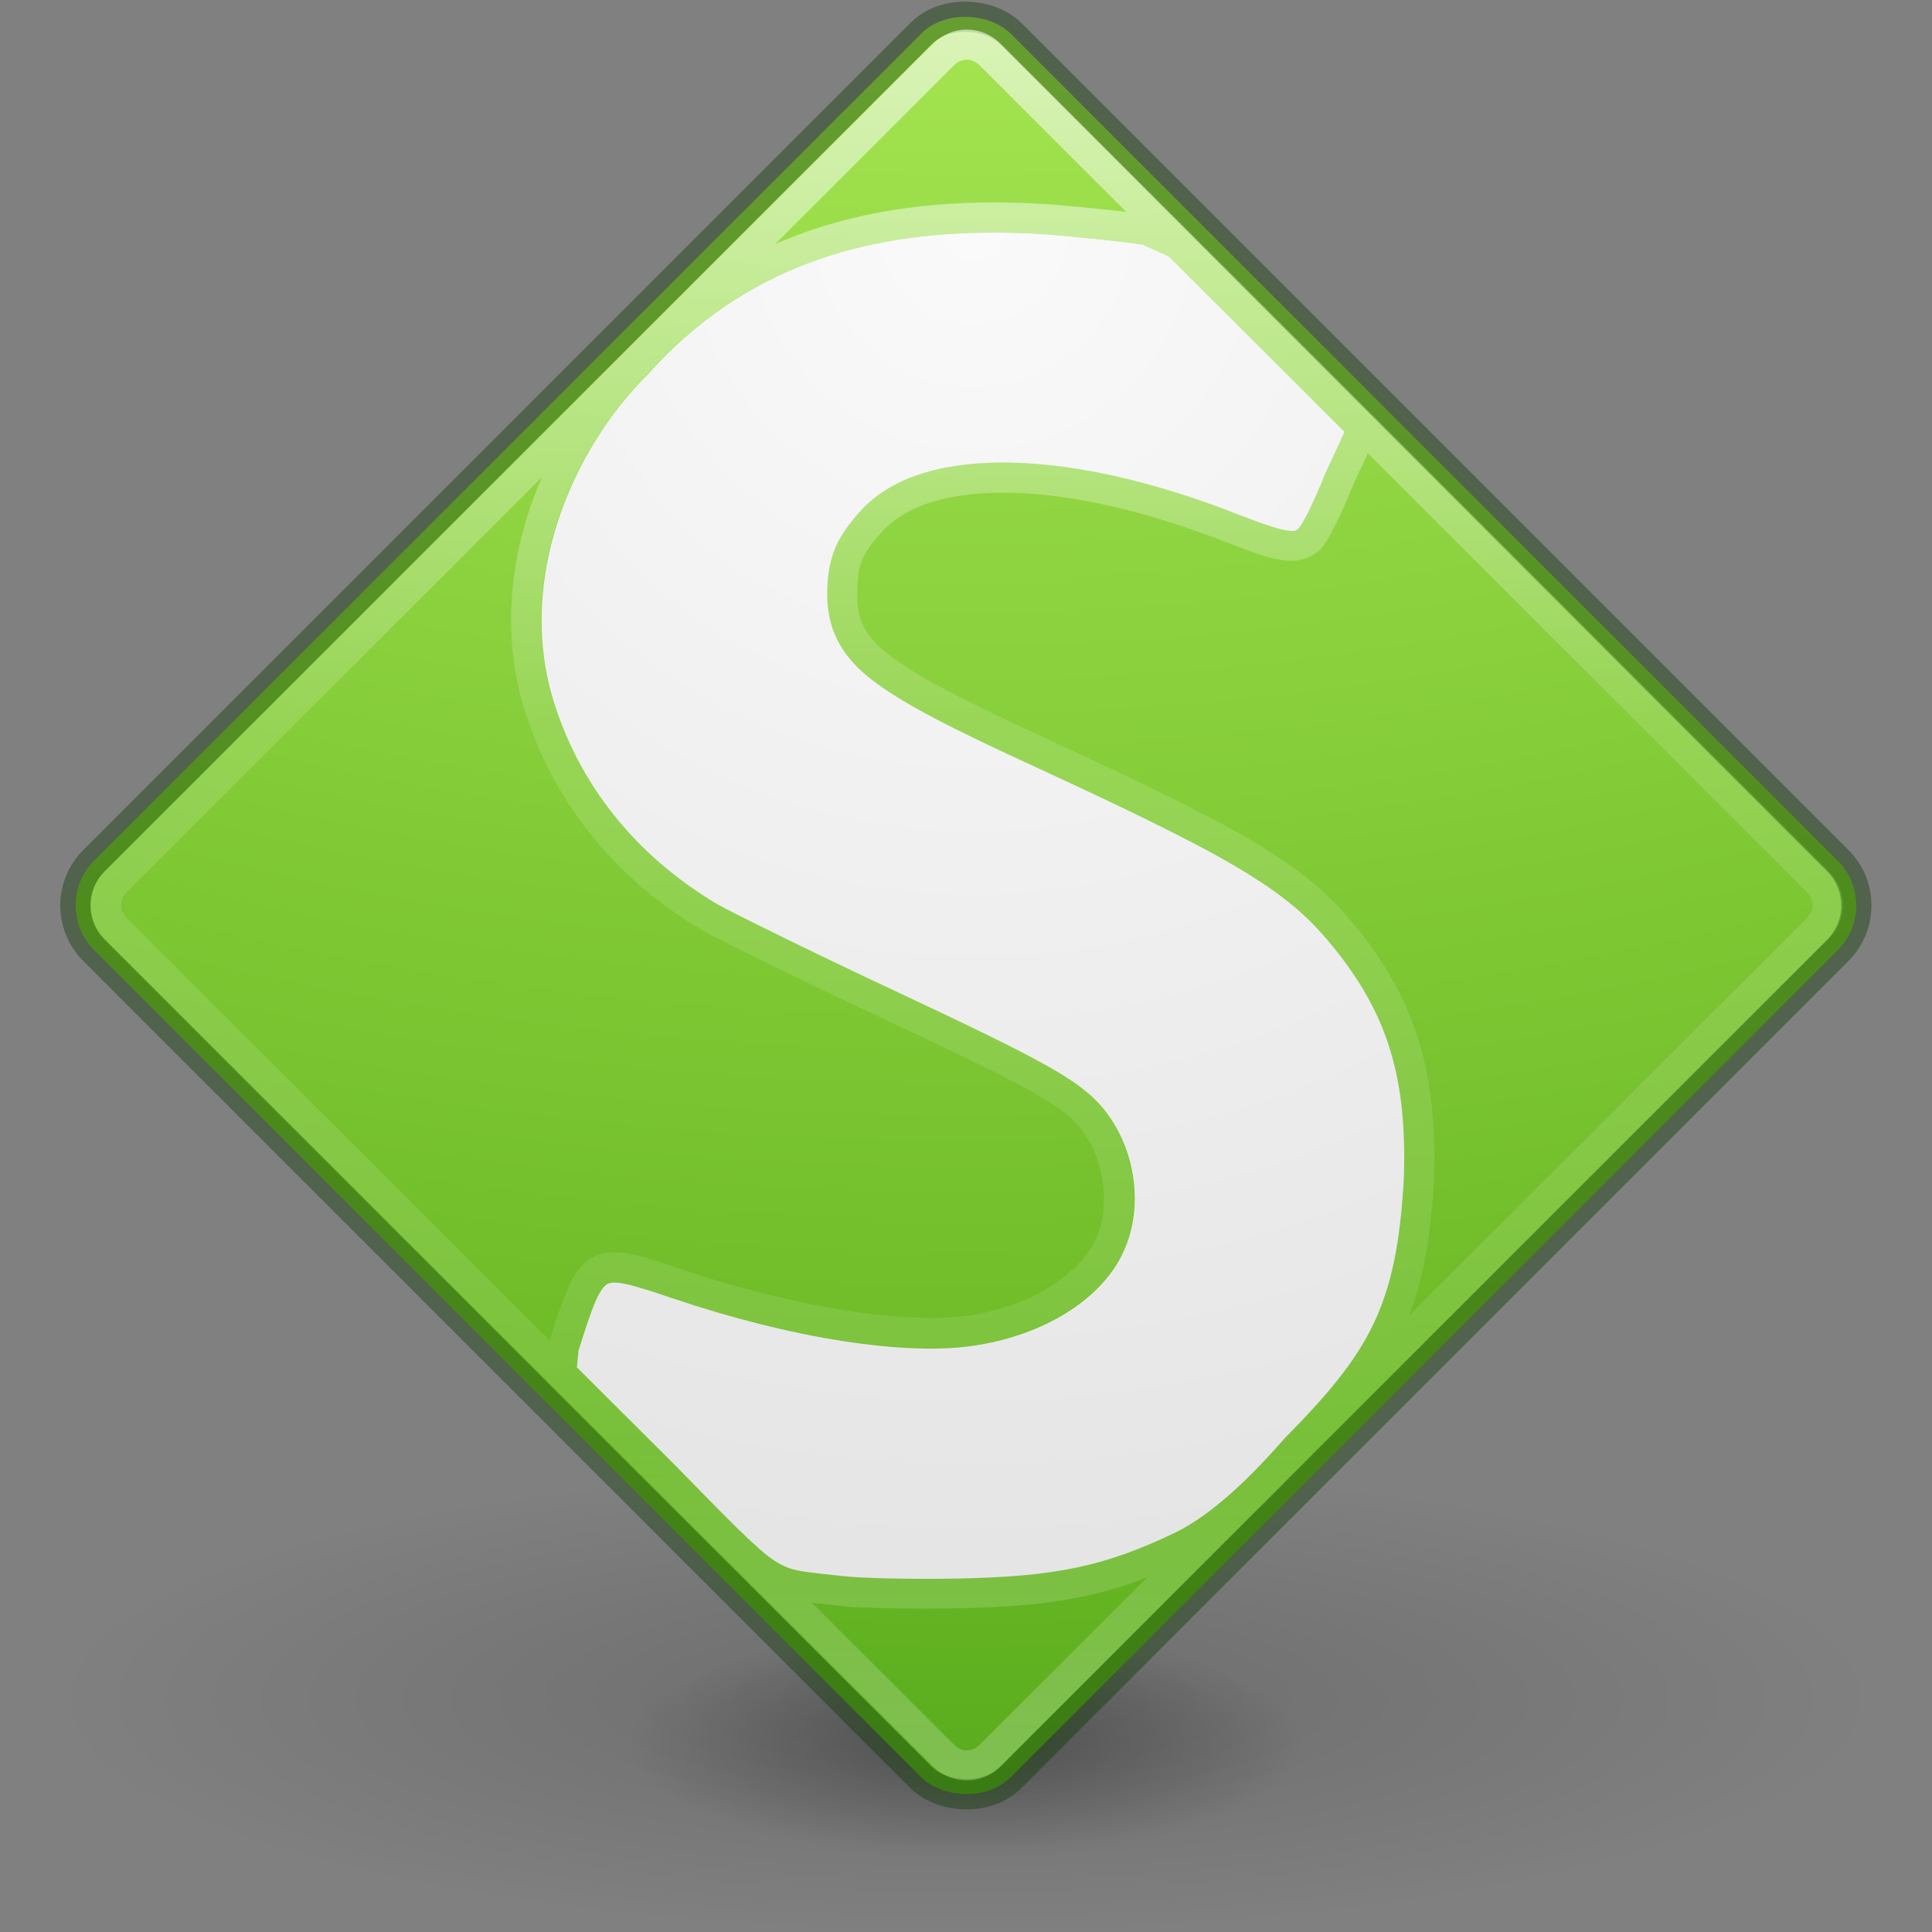 <?xml version="1.0" encoding="UTF-8" standalone="no"?>
<svg
   xmlns:osb="http://www.openswatchbook.org/uri/2009/osb"
   xmlns:dc="http://purl.org/dc/elements/1.1/"
   xmlns:cc="http://creativecommons.org/ns#"
   xmlns:rdf="http://www.w3.org/1999/02/22-rdf-syntax-ns#"
   xmlns:svg="http://www.w3.org/2000/svg"
   xmlns="http://www.w3.org/2000/svg"
   xmlns:xlink="http://www.w3.org/1999/xlink"
   xmlns:sodipodi="http://sodipodi.sourceforge.net/DTD/sodipodi-0.dtd"
   xmlns:inkscape="http://www.inkscape.org/namespaces/inkscape"
   version="1.1"
   width="64"
   height="64"
   id="svg4405"
   inkscape:version="0.91 r13725"
   sodipodi:docname="soapui_64.svg">
  <rect width="100%" height="100%" fill="#808080" stroke="none"/>
  <sodipodi:namedview
     pagecolor="#ffffff"
     bordercolor="#666666"
     borderopacity="1"
     objecttolerance="10"
     gridtolerance="10"
     guidetolerance="10"
     inkscape:pageopacity="0"
     inkscape:pageshadow="2"
     inkscape:window-width="1366"
     inkscape:window-height="705"
     id="namedview42"
     showgrid="false"
     inkscape:zoom="9.4045205"
     inkscape:cx="27.209082"
     inkscape:cy="17.71761"
     inkscape:window-x="0"
     inkscape:window-y="30"
     inkscape:window-maximized="1"
     inkscape:current-layer="svg4405"
     showguides="false" />
  <defs
     id="defs4407">
    <linearGradient
       id="linearGradient4324">
      <stop
         offset="0"
         style="stop-color:#ffffff;stop-opacity:0.235"
         id="stop4328" />
      <stop
         offset="0.683"
         style="stop-color:#ffffff;stop-opacity:0.157"
         id="stop4330" />
      <stop
         offset="1"
         style="stop-color:#ffffff;stop-opacity:0.392"
         id="stop4332" />
    </linearGradient>
    <linearGradient
       id="linearGradient4187">
      <stop
         id="stop4189"
         style="stop-color:#ffffff;stop-opacity:1"
         offset="0" />
      <stop
         id="stop4191"
         style="stop-color:#ffffff;stop-opacity:0.235"
         offset="0.397" />
      <stop
         id="stop4193"
         style="stop-color:#ffffff;stop-opacity:0.157"
         offset="0.809" />
      <stop
         id="stop4195"
         style="stop-color:#ffffff;stop-opacity:0.392"
         offset="1" />
    </linearGradient>
    <radialGradient
       cx="4.993"
       cy="43.5"
       r="2.5"
       fx="4.993"
       fy="43.5"
       id="radialGradient3013-896"
       xlink:href="#linearGradient3688-166-749-2-324"
       gradientUnits="userSpaceOnUse"
       gradientTransform="matrix(2.004,0,0,1.4,27.988,-17.4)" />
    <linearGradient
       id="linearGradient3688-166-749-2-324">
      <stop
         id="stop3216"
         style="stop-color:#181818;stop-opacity:1"
         offset="0" />
      <stop
         id="stop3218"
         style="stop-color:#181818;stop-opacity:0"
         offset="1" />
    </linearGradient>
    <radialGradient
       cx="4.993"
       cy="43.5"
       r="2.5"
       fx="4.993"
       fy="43.5"
       id="radialGradient3015-826"
       xlink:href="#linearGradient3688-464-309-8-331"
       gradientUnits="userSpaceOnUse"
       gradientTransform="matrix(2.004,0,0,1.4,-20.012,-104.4)" />
    <linearGradient
       id="linearGradient3688-464-309-8-331">
      <stop
         id="stop3222"
         style="stop-color:#181818;stop-opacity:1"
         offset="0" />
      <stop
         id="stop3224"
         style="stop-color:#181818;stop-opacity:0"
         offset="1" />
    </linearGradient>
    <linearGradient
       id="linearGradient3702-501-757-6-946">
      <stop
         id="stop3228"
         style="stop-color:#181818;stop-opacity:0"
         offset="0" />
      <stop
         id="stop3230"
         style="stop-color:#181818;stop-opacity:1"
         offset="0.5" />
      <stop
         id="stop3232"
         style="stop-color:#181818;stop-opacity:0"
         offset="1" />
    </linearGradient>
    <linearGradient
       x1="25.058"
       y1="47.028"
       x2="25.058"
       y2="39.999"
       id="linearGradient4395"
       xlink:href="#linearGradient3702-501-757-6-946"
       gradientUnits="userSpaceOnUse" />
    <linearGradient
       x1="42.344"
       y1="5.322"
       x2="5.853"
       y2="41.891"
       id="linearGradient3153"
       xlink:href="#linearGradient4187"
       gradientUnits="userSpaceOnUse"
       gradientTransform="matrix(0.719,0,0,0.719,-17.251,16.691)" />
    <radialGradient
       cx="4.054"
       cy="7.202"
       r="12.672"
       fx="4.054"
       fy="7.202"
       id="radialGradient4144"
       xlink:href="#linearGradient4223"
       gradientUnits="userSpaceOnUse"
       gradientTransform="matrix(-6.856,6.825,-9.058,-9.1,137.068,39.248)" />
    <linearGradient
       id="linearGradient4223">
      <stop
         offset="0"
         style="stop-color:#cdf87e;stop-opacity:1"
         id="stop4225" />
      <stop
         offset="0.262"
         style="stop-color:#a2e34f;stop-opacity:1"
         id="stop4227" />
      <stop
         offset="0.661"
         style="stop-color:#68b723;stop-opacity:1"
         id="stop4229" />
      <stop
         offset="1"
         style="stop-color:#1d7e0d;stop-opacity:1"
         id="stop4231" />
    </linearGradient>
    <linearGradient
       id="linearGradient4526"
       osb:paint="solid">
      <stop
         style="stop-color:#ffffff;stop-opacity:1;"
         offset="0"
         id="stop4528" />
    </linearGradient>
    <linearGradient
       id="linearGradient4546">
      <stop
         offset="0"
         style="stop-color:#ffffff;stop-opacity:1"
         id="stop4548" />
      <stop
         offset="0.433"
         style="stop-color:#f7f7f7;stop-opacity:1"
         id="stop4550" />
      <stop
         offset="1"
         style="stop-color:#dbe0e1;stop-opacity:1"
         id="stop4552" />
    </linearGradient>
    <linearGradient
       x1="42.344"
       y1="5.322"
       x2="5.853"
       y2="41.891"
       id="linearGradient3153-5"
       xlink:href="#linearGradient4187"
       gradientUnits="userSpaceOnUse"
       gradientTransform="matrix(0.719,0,0,0.719,-43.005,54.877)" />
    <linearGradient
       y2="43"
       x2="24"
       y1="5"
       x1="24"
       gradientTransform="translate(-49.22,-9.966)"
       gradientUnits="userSpaceOnUse"
       id="linearGradient3850"
       xlink:href="#linearGradient3924-1" />
    <linearGradient
       id="linearGradient3924-1">
      <stop
         offset="0"
         style="stop-color:#ffffff;stop-opacity:1"
         id="stop3926-3" />
      <stop
         offset="0.063"
         style="stop-color:#ffffff;stop-opacity:0.235"
         id="stop3928-91" />
      <stop
         offset="0.951"
         style="stop-color:#ffffff;stop-opacity:0.157"
         id="stop3930-6" />
      <stop
         offset="1"
         style="stop-color:#ffffff;stop-opacity:0.392"
         id="stop3932-6" />
    </linearGradient>
    <radialGradient
       r="27.5"
       fy="4.342"
       fx="32"
       cy="4.342"
       cx="32"
       gradientTransform="matrix(0,1.305,-1.305,0,12.541,-33.042)"
       gradientUnits="userSpaceOnUse"
       id="radialGradient3857"
       xlink:href="#linearGradient4632-92-3-0-8-1-6" />
    <linearGradient
       id="linearGradient4632-92-3-0-8-1-6">
      <stop
         offset="0"
         style="stop-color:#fafafa;stop-opacity:1"
         id="stop4634-68-8-0-2-9-1" />
      <stop
         offset="1"
         style="stop-color:#e1e1e1;stop-opacity:1"
         id="stop4636-8-21-7-1-4-9" />
    </linearGradient>
    <linearGradient
       inkscape:collect="always"
       xlink:href="#linearGradient4187"
       id="linearGradient4374"
       x1="32.804"
       y1="50.298"
       x2="32.778"
       y2="88.128"
       gradientUnits="userSpaceOnUse"
       gradientTransform="translate(3.254,-2.339)" />
    <linearGradient
       inkscape:collect="always"
       xlink:href="#linearGradient4187"
       id="linearGradient4435"
       gradientUnits="userSpaceOnUse"
       gradientTransform="translate(3.254,-2.339)"
       x1="32.804"
       y1="50.298"
       x2="32.778"
       y2="88.128" />
    <radialGradient
       r="27.5"
       fy="4.342"
       fx="32"
       cy="4.342"
       cx="32"
       gradientTransform="matrix(0,1.35,-1.35,0,29.988,-36.032)"
       gradientUnits="userSpaceOnUse"
       id="radialGradient3857-8"
       xlink:href="#linearGradient4632-92-3-0-8-1-6" />
    <linearGradient
       x1="24"
       y1="5"
       x2="24"
       y2="43"
       id="linearGradient5313"
       xlink:href="#linearGradient3924-1"
       gradientUnits="userSpaceOnUse"
       gradientTransform="matrix(0.719,0,0,0.719,-11.564,22.634)" />
    <radialGradient
       cx="4.054"
       cy="7.202"
       r="12.672"
       fx="4.054"
       fy="7.202"
       id="radialGradient4144-3"
       xlink:href="#linearGradient4223"
       gradientUnits="userSpaceOnUse"
       gradientTransform="matrix(-4.765,4.742,-6.294,-6.324,57.769,3.081)" />
    <radialGradient
       cx="4.054"
       cy="7.202"
       r="12.672"
       fx="4.054"
       fy="7.202"
       id="radialGradient4144-6"
       xlink:href="#linearGradient4223"
       gradientUnits="userSpaceOnUse"
       gradientTransform="matrix(-4.648,4.627,-6.141,-6.17,47.958,-5.378)" />
    <radialGradient
       cx="4.054"
       cy="7.202"
       r="12.672"
       fx="4.054"
       fy="7.202"
       id="radialGradient4144-0"
       xlink:href="#linearGradient4223"
       gradientUnits="userSpaceOnUse"
       gradientTransform="matrix(-0.016,6.723,-8.922,-0.021,41.56,-45.069)" />
    <radialGradient
       gradientTransform="matrix(0.271,0,0,0.088,4.145,61.186)"
       gradientUnits="userSpaceOnUse"
       xlink:href="#linearGradient3820-7-2-1"
       id="radialGradient3018"
       fy="186.171"
       fx="99.157"
       r="62.769"
       cy="186.171"
       cx="99.157" />
    <linearGradient
       id="linearGradient3820-7-2-1">
      <stop
         offset="0"
         style="stop-color:#3d3d3d;stop-opacity:1"
         id="stop3822-2-6-3" />
      <stop
         offset="0.5"
         style="stop-color:#686868;stop-opacity:0.498"
         id="stop3864-8-7-7" />
      <stop
         offset="1"
         style="stop-color:#686868;stop-opacity:0"
         id="stop3824-1-2-5" />
    </linearGradient>
    <radialGradient
       gradientTransform="matrix(0.271,0,0,0.088,-2.855,25.187)"
       gradientUnits="userSpaceOnUse"
       xlink:href="#linearGradient3820-7-2-1"
       id="radialGradient3018-3"
       fy="186.171"
       fx="99.157"
       r="62.769"
       cy="186.171"
       cx="99.157" />
    <radialGradient
       gradientTransform="matrix(2.004,0,0,1.4,27.988,-17.4)"
       gradientUnits="userSpaceOnUse"
       xlink:href="#linearGradient3688-166-749-2-324"
       id="radialGradient2873-966-168-714"
       fy="43.5"
       fx="4.993"
       r="2.5"
       cy="43.5"
       cx="4.993" />
    <radialGradient
       gradientTransform="matrix(2.004,0,0,1.4,-20.012,-104.4)"
       gradientUnits="userSpaceOnUse"
       xlink:href="#linearGradient3688-166-749-2-324"
       id="radialGradient2875-742-326-419"
       fy="43.5"
       fx="4.993"
       r="2.5"
       cy="43.5"
       cx="4.993" />
    <radialGradient
       gradientTransform="matrix(1.396,0,0,0.464,-44.626,23.673)"
       gradientUnits="userSpaceOnUse"
       xlink:href="#linearGradient3966"
       id="radialGradient4284"
       fy="44.129"
       fx="23.668"
       r="6.1"
       cy="44.129"
       cx="23.668" />
    <linearGradient
       id="linearGradient3966">
      <stop
         offset="0"
         style="stop-color:#000000;stop-opacity:1"
         id="stop3968" />
      <stop
         offset="1"
         style="stop-color:#000000;stop-opacity:0"
         id="stop3970" />
    </linearGradient>
    <radialGradient
       gradientTransform="matrix(3.71,0,0,0.954,-99.393,0.928)"
       gradientUnits="userSpaceOnUse"
       xlink:href="#linearGradient3966"
       id="radialGradient4284-8"
       fy="44.129"
       fx="23.668"
       r="6.1"
       cy="44.129"
       cx="23.668" />
    <radialGradient
       cx="4.054"
       cy="7.202"
       r="12.672"
       fx="4.054"
       fy="7.202"
       id="radialGradient4144-9"
       xlink:href="#linearGradient4223"
       gradientUnits="userSpaceOnUse"
       gradientTransform="matrix(-0.016,7.05,-9.358,-0.022,34.387,-39.102)" />
    <radialGradient
       xlink:href="#linearGradient4632-92-3-0-8-1-6"
       id="radialGradient3857-4"
       gradientUnits="userSpaceOnUse"
       gradientTransform="matrix(0,1.86,-1.86,0,40.293,-51.373)"
       cx="32"
       cy="4.342"
       fx="32"
       fy="4.342"
       r="27.5" />
    <linearGradient
       inkscape:collect="always"
       xlink:href="#linearGradient4187"
       id="linearGradient4300-3-3"
       x1="13.787"
       y1="69.213"
       x2="51.795"
       y2="69.213"
       gradientUnits="userSpaceOnUse" />
    <linearGradient
       inkscape:collect="always"
       xlink:href="#linearGradient4187"
       id="linearGradient4200-5-5"
       x1="32.777"
       y1="50.245"
       x2="32.831"
       y2="88.182"
       gradientUnits="userSpaceOnUse"
       gradientTransform="translate(51.797,14.766)" />
    <radialGradient
       cx="4.054"
       cy="7.202"
       r="12.672"
       fx="4.054"
       fy="7.202"
       id="radialGradient4144-09"
       xlink:href="#linearGradient4223"
       gradientUnits="userSpaceOnUse"
       gradientTransform="matrix(-0.022,9.674,-12.84,-0.03,124.254,-145.244)" />
    <radialGradient
       r="27.5"
       fy="4.342"
       fx="32"
       cy="4.342"
       cx="32"
       gradientTransform="matrix(0,1.908,-1.908,0,40.512,-53.473)"
       gradientUnits="userSpaceOnUse"
       id="radialGradient3651"
       xlink:href="#linearGradient4632-92-3-0-8-1-6" />
  </defs>
  <g
     id="g4270"
     transform="matrix(1.326,0,0,1.326,47.348,-0.764)">
    <path
       style="color:#000000;display:inline;overflow:visible;visibility:visible;opacity:0.15;fill:url(#radialGradient4284-8);fill-opacity:1;fill-rule:nonzero;stroke:none;stroke-width:1;marker:none;enable-background:accumulate"
       id="path3964-9"
       d="m 11.053,43.039 a 22.632,5.821 0 0 1 -45.265,0 22.632,5.821 0 1 1 45.265,0 z"
       inkscape:connector-curvature="0" />
    <path
       style="color:#000000;display:inline;overflow:visible;visibility:visible;opacity:0.3;fill:url(#radialGradient4284);fill-opacity:1;fill-rule:nonzero;stroke:none;stroke-width:1;marker:none;enable-background:accumulate"
       id="path3964"
       d="m -3.062,44.141 a 8.517,2.829 0 0 1 -17.034,0 8.517,2.829 0 1 1 17.034,0 z"
       inkscape:connector-curvature="0" />
  </g>
  <g
     transform="translate(-42.153,-21.399)"
     style="fill:#72ffff;fill-opacity:1;stroke:none;stroke-opacity:1"
     id="g4312-0-7">
    <g
       id="g4173-9-9"
       transform="translate(-20.854,-3.739)"
       style="fill:#72ffff;fill-opacity:1;stroke:none" />
  </g>
  <g
     transform="translate(-15.637,-13.761)"
     style="fill:#ffffff;fill-opacity:1;stroke:none;stroke-opacity:1"
     id="g4312-0-7-9-6">
    <g
       id="g4173-9-9-2-1"
       transform="translate(-20.854,-3.739)"
       style="fill:#ffffff;fill-opacity:1;stroke:none" />
  </g>
  <g
     id="g4290-6-6-1"
     style="opacity:0.6;fill:none;stroke:#ff0000;stroke-width:0.902;stroke-opacity:1"
     transform="matrix(1.109,0,0,1.109,6.614,-34.379)">
    <g
       id="g4312-2-1-9"
       style="stroke:#ff0000;stroke-width:0.902;stroke-opacity:1"
       transform="translate(9.458,28.271)">
      <g
         style="stroke:#ff0000;stroke-width:0.902;stroke-opacity:1"
         id="g4173-9-2-4">
        <g
           id="g4177-1-9-7"
           style="fill:none;stroke:#ff0000;stroke-width:0.902;stroke-opacity:1"
           transform="translate(-14.542,5.39)" />
      </g>
    </g>
  </g>
  <rect
     width="42.946"
     height="42.946"
     rx="2.098"
     ry="2.098"
     x="-20.056"
     y="22.368"
     id="rect5505-21"
     style="color:#000000;display:inline;overflow:visible;visibility:visible;fill:url(#radialGradient4144);fill-opacity:1;fill-rule:nonzero;stroke:none;stroke-width:1;marker:none;enable-background:accumulate"
     transform="matrix(0.707,-0.707,0.707,0.707,0,0)" />
  <rect
     width="42.952"
     height="42.952"
     rx="2.098"
     ry="2.098"
     x="-20.062"
     y="22.365"
     id="rect5505-21-6"
     style="color:#000000;clip-rule:nonzero;display:inline;overflow:visible;visibility:visible;opacity:0.4;isolation:auto;mix-blend-mode:normal;color-interpolation:sRGB;color-interpolation-filters:linearRGB;solid-color:#000000;solid-opacity:1;fill:none;fill-opacity:1;fill-rule:nonzero;stroke:#0a3600;stroke-width:1;stroke-linecap:round;stroke-linejoin:miter;stroke-miterlimit:4;stroke-dasharray:none;stroke-dashoffset:0;stroke-opacity:1;marker:none;color-rendering:auto;image-rendering:auto;shape-rendering:auto;text-rendering:auto;enable-background:accumulate"
     transform="matrix(0.707,-0.707,0.707,0.707,0,0)" />
  <g
     id="g4290-6-6"
     style="opacity:0.6;fill:#000000;stroke:none;stroke-width:0.902;stroke-opacity:1;fill-opacity:1"
     transform="matrix(1.109,0,0,1.109,-8.766,-5.689)">
    <g
       id="g4312-2-1"
       style="stroke:none;stroke-width:0.902;stroke-opacity:1;fill:#000000;fill-opacity:1"
       transform="translate(9.458,28.271)">
      <g
         style="stroke:none;stroke-width:0.902;stroke-opacity:1;fill:#000000;fill-opacity:1"
         id="g4173-9-2">
        <g
           id="g4177-1-9"
           style="fill:#000000;stroke:none;stroke-width:0.902;stroke-opacity:1;fill-opacity:1"
           transform="translate(-14.542,5.39)" />
      </g>
    </g>
  </g>
  <g
     id="g4290-6-62"
     style="opacity:0.6;fill:none;stroke:url(#linearGradient4300-3-3);stroke-width:0.646;stroke-opacity:1"
     transform="matrix(1.548,0,0,1.546,-91.044,-151.902)">
    <g
       id="g4312-2-9"
       style="stroke:#009200;stroke-width:0.646;stroke-opacity:1"
       transform="translate(9.458,28.271)">
      <g
         style="stroke-width:0.646"
         id="g4173-9-1">
        <g
           id="g4177-1-2"
           style="fill:none;stroke:#000000;stroke-width:0.646;stroke-opacity:1"
           transform="translate(-14.542,5.39)">
          <path
             id="path4316-2-7"
             style="opacity:1;fill:none;fill-opacity:1;stroke:url(#linearGradient4200-5-5);stroke-width:0.646;stroke-miterlimit:4;stroke-dasharray:none;stroke-opacity:1"
             d="M 81.898,98.679 C 80.254,98.496 80.539,98.691 78.073,96.173 l -2.172,-2.165 0.054,-0.558 c 0.622,-1.947 0.643,-1.958 2.445,-1.345 2.445,0.828 4.995,1.227 6.396,0.979 1.286,-0.215 2.392,-0.904 2.814,-1.743 0.421,-0.828 0.263,-2.044 -0.358,-2.797 -0.443,-0.538 -1.138,-0.925 -4.489,-2.496 -1.739,-0.818 -3.393,-1.635 -3.688,-1.808 -1.823,-1.087 -3.087,-2.679 -3.667,-4.605 -0.804,-2.728 0.44,-5.568 2.09,-7.219 2.448,-2.76 5.649,-3.335 8.848,-3.121 0.78,0.065 1.718,0.161 2.086,0.226 l 0.658,0.293 1.944,1.938 2.024,2.025 -0.496,1.07 c -0.263,0.656 -0.558,1.248 -0.664,1.313 -0.274,0.215 -0.569,0.172 -1.612,-0.237 -3.52,-1.388 -6.512,-1.463 -7.713,-0.194 -0.527,0.57 -0.643,0.85 -0.653,1.549 -0.021,1.259 0.622,1.775 4.32,3.475 4.384,2.023 5.458,2.69 6.502,4.002 1.159,1.463 1.602,2.937 1.517,5.154 -0.164,2.739 -0.805,3.863 -2.643,5.726 -0.727,0.827 -1.557,1.657 -2.436,2.085 -1.528,0.732 -2.655,0.968 -4.742,1.011 -0.98,0.022 -2.129,0 -2.54,-0.054 z m 2.689,-33.129 c -0.179,-2.24e-4 -0.358,0.072 -0.501,0.215 L 66.38,83.483 c -0.286,0.286 -0.286,0.72 0,1.007 l 17.707,17.719 c 0.286,0.286 0.717,0.285 1.003,-0.001 l 17.707,-17.719 c 0.286,-0.286 0.286,-0.718 0,-1.004 L 85.09,65.766 c -0.143,-0.143 -0.323,-0.216 -0.502,-0.216 z"
             inkscape:connector-curvature="0" />
        </g>
      </g>
    </g>
  </g>
  <g
     id="g4290-6-62-2"
     style="opacity:0.6;fill:none;stroke:#ff0000;stroke-width:0.646;stroke-opacity:1"
     transform="matrix(1.548,0,0,1.546,-73.568,-77.935)">
    <g
       id="g4312-2-9-3"
       style="stroke:#ff0000;stroke-width:0.646;stroke-opacity:1"
       transform="translate(9.458,28.271)">
      <g
         style="stroke:#ff0000;stroke-width:0.646;stroke-opacity:1"
         id="g4173-9-1-7">
        <g
           id="g4177-1-2-5"
           style="fill:none;stroke:#ff0000;stroke-width:0.646;stroke-opacity:1"
           transform="translate(-14.542,5.39)" />
      </g>
    </g>
  </g>
  <g
     id="g4290-6-62-2-2"
     style="opacity:0.6;fill:none;stroke:#ff0000;stroke-width:0.646;stroke-opacity:1"
     transform="matrix(1.548,0,0,1.546,-99.983,-80.244)">
    <g
       id="g4312-2-9-3-2"
       style="stroke:#ff0000;stroke-width:0.646;stroke-opacity:1"
       transform="translate(9.458,28.271)">
      <g
         style="stroke:#ff0000;stroke-width:0.646;stroke-opacity:1"
         id="g4173-9-1-7-8">
        <g
           id="g4177-1-2-5-9"
           style="fill:none;stroke:#ff0000;stroke-width:0.646;stroke-opacity:1"
           transform="translate(-14.542,5.39)" />
      </g>
    </g>
  </g>
  <path
     style="color:#000000;display:inline;overflow:visible;visibility:visible;fill:url(#radialGradient3651);fill-opacity:1;fill-rule:nonzero;stroke:none;stroke-width:1;marker:none;enable-background:accumulate"
     d="m 32.896,7.706 c -4.219,0.003 -8.255,1.109 -11.463,4.723 l -0.008,0.008 -0.014,0.014 c -2.438,2.439 -4.283,6.668 -3.107,10.662 l 0,0.004 c 0.861,2.855 2.727,5.208 5.447,6.83 l 0.006,0.004 c 0.178,0.103 0.953,0.497 1.98,1.002 1.031,0.506 2.343,1.137 3.686,1.768 2.595,1.216 4.161,1.974 5.189,2.545 1.028,0.571 1.543,0.98 1.93,1.449 1.103,1.335 1.379,3.367 0.615,4.869 l 0,0.004 c -0.761,1.511 -2.602,2.605 -4.715,2.959 -2.362,0.417 -6.307,-0.236 -10.145,-1.535 l -0.004,0 c -0.696,-0.237 -1.214,-0.405 -1.572,-0.479 -0.358,-0.074 -0.509,-0.051 -0.602,0 -0.092,0.051 -0.224,0.193 -0.387,0.561 -0.159,0.358 -0.337,0.913 -0.568,1.637 l -0.055,0.564 3.195,3.184 0.004,0.004 c 1.91,1.949 2.766,2.839 3.352,3.221 0.293,0.191 0.512,0.27 0.844,0.334 0.332,0.064 0.778,0.1 1.422,0.172 l 0.006,0 0.002,0 c 0.534,0.07 2.353,0.113 3.854,0.08 l 0.004,0 c 3.195,-0.066 4.815,-0.408 7.131,-1.516 1.243,-0.605 2.503,-1.842 3.613,-3.104 l 0.008,-0.01 0.01,-0.012 c 2.813,-2.85 3.697,-4.367 3.947,-8.529 0.126,-3.346 -0.511,-5.45 -2.24,-7.631 -0.781,-0.982 -1.532,-1.686 -2.961,-2.566 -1.429,-0.88 -3.533,-1.917 -6.92,-3.479 -2.867,-1.317 -4.563,-2.171 -5.604,-3.008 -1.041,-0.837 -1.391,-1.769 -1.373,-2.828 0.017,-1.135 0.299,-1.812 1.145,-2.727 l 0,-0.002 0.004,-0.004 c 1.076,-1.136 2.848,-1.601 5,-1.547 2.152,0.054 4.719,0.635 7.484,1.725 0.798,0.312 1.302,0.476 1.584,0.518 0.282,0.041 0.289,0.022 0.42,-0.08 l 0.021,-0.014 0.023,-0.02 c -0.161,0.098 -0.049,0.04 0.01,-0.055 0.059,-0.095 0.142,-0.237 0.23,-0.412 0.177,-0.351 0.387,-0.825 0.586,-1.32 l 0.006,-0.012 0.625,-1.35 -2.887,-2.885 -2.941,-2.932 -0.861,-0.385 c -0.531,-0.09 -1.958,-0.24 -3.141,-0.338 -0.608,-0.041 -1.214,-0.063 -1.816,-0.062 z"
     id="rect5505-21-3-8-5-2"
     inkscape:connector-curvature="0" />
</svg>
